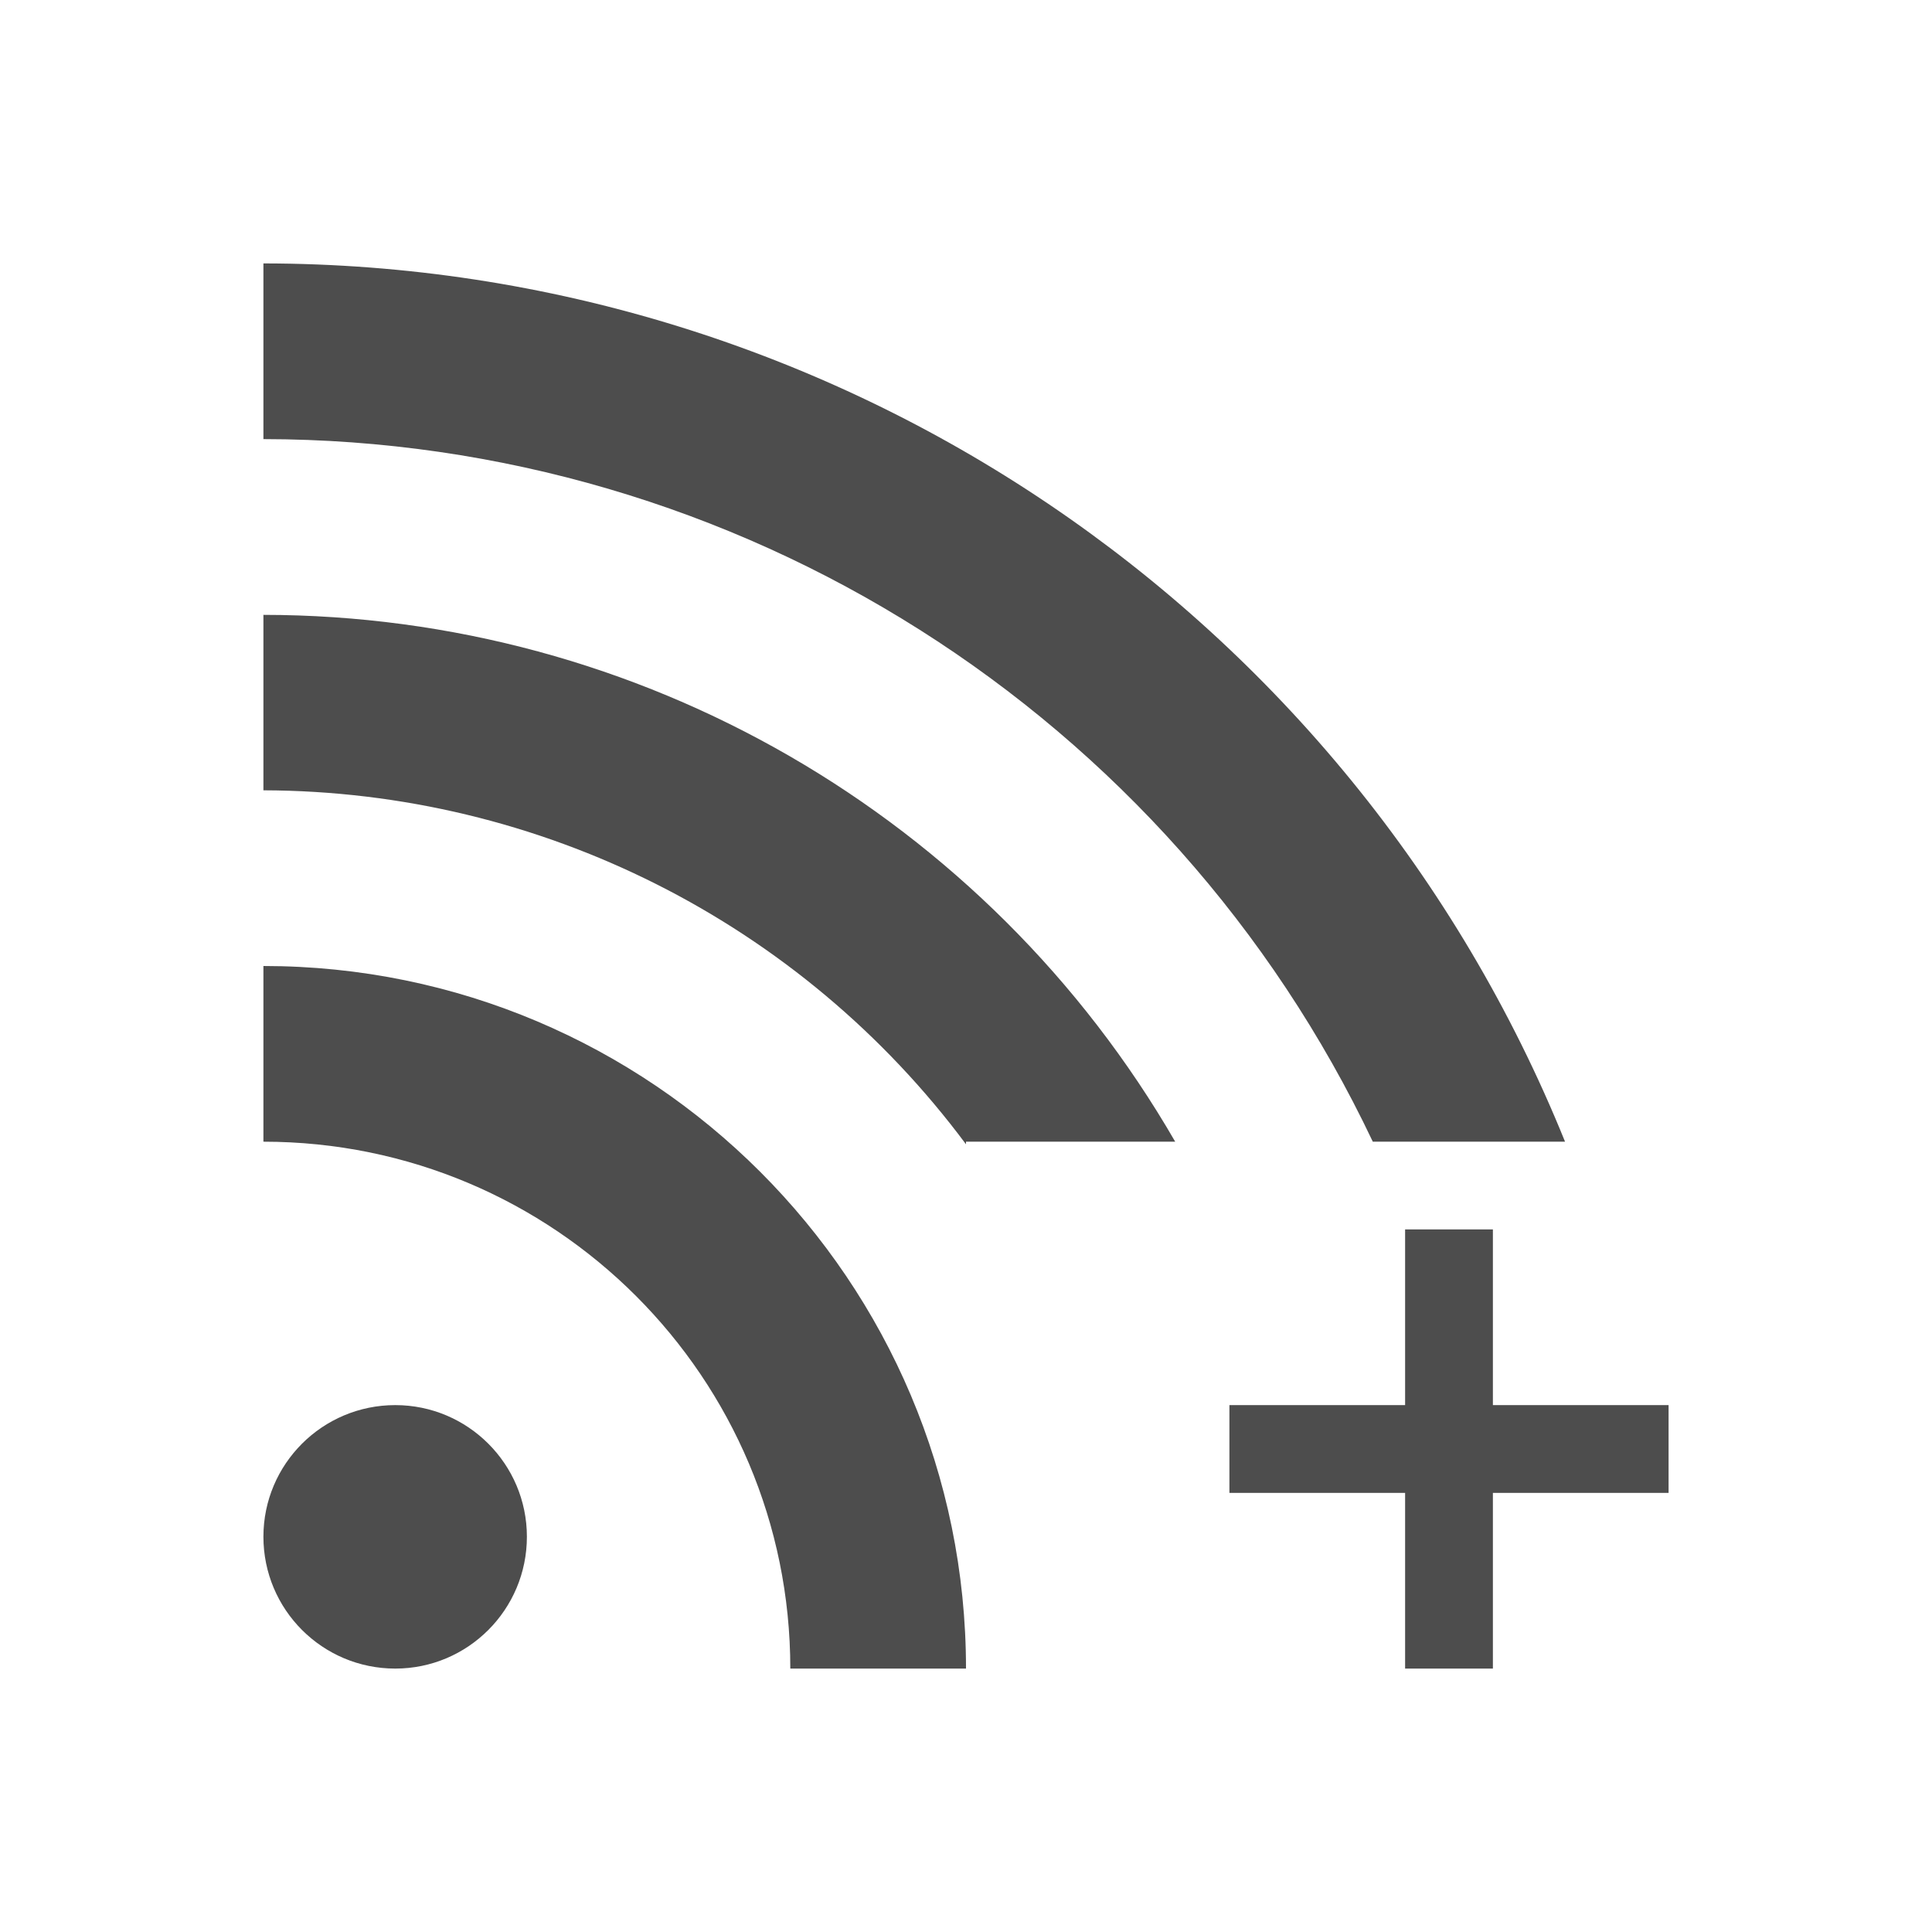 <?xml version="1.0" encoding="UTF-8"?>
<svg xmlns="http://www.w3.org/2000/svg" xmlns:xlink="http://www.w3.org/1999/xlink" width="32pt" height="32pt" viewBox="0 0 32 32" version="1.1">
<g id="surface1">
<path style=" stroke:none;fill-rule:nonzero;fill:rgb(30.196%,30.196%,30.196%);fill-opacity:1;" d="M 23.273 20.363 L 23.273 23.273 L 20.363 23.273 L 20.363 24.727 L 23.273 24.727 L 23.273 27.637 L 24.727 27.637 L 24.727 24.727 L 27.637 24.727 L 27.637 23.273 L 24.727 23.273 L 24.727 20.363 Z M 23.273 20.363 "/>
<path style=" stroke:none;fill-rule:nonzero;fill:rgb(30.196%,30.196%,30.196%);fill-opacity:1;" d="M 4.363 4.363 L 4.363 7.273 C 12.219 7.281 19.371 11.809 22.738 18.91 L 25.922 18.91 C 22.367 10.125 13.84 4.371 4.363 4.363 Z M 4.363 10.184 L 4.363 13.09 C 8.949 13.102 13.262 15.273 16 18.953 L 16 18.91 L 19.465 18.91 C 16.348 13.516 10.594 10.188 4.363 10.184 Z M 4.363 16 L 4.363 18.91 C 9.184 18.91 13.09 22.816 13.09 27.637 L 16 27.637 C 16 21.211 10.789 16 4.363 16 Z M 6.547 23.273 C 5.34 23.273 4.363 24.25 4.363 25.453 C 4.363 26.66 5.34 27.637 6.547 27.637 C 7.75 27.637 8.727 26.66 8.727 25.453 C 8.727 24.25 7.75 23.273 6.547 23.273 Z M 6.547 23.273 "/>
</g>
</svg>
